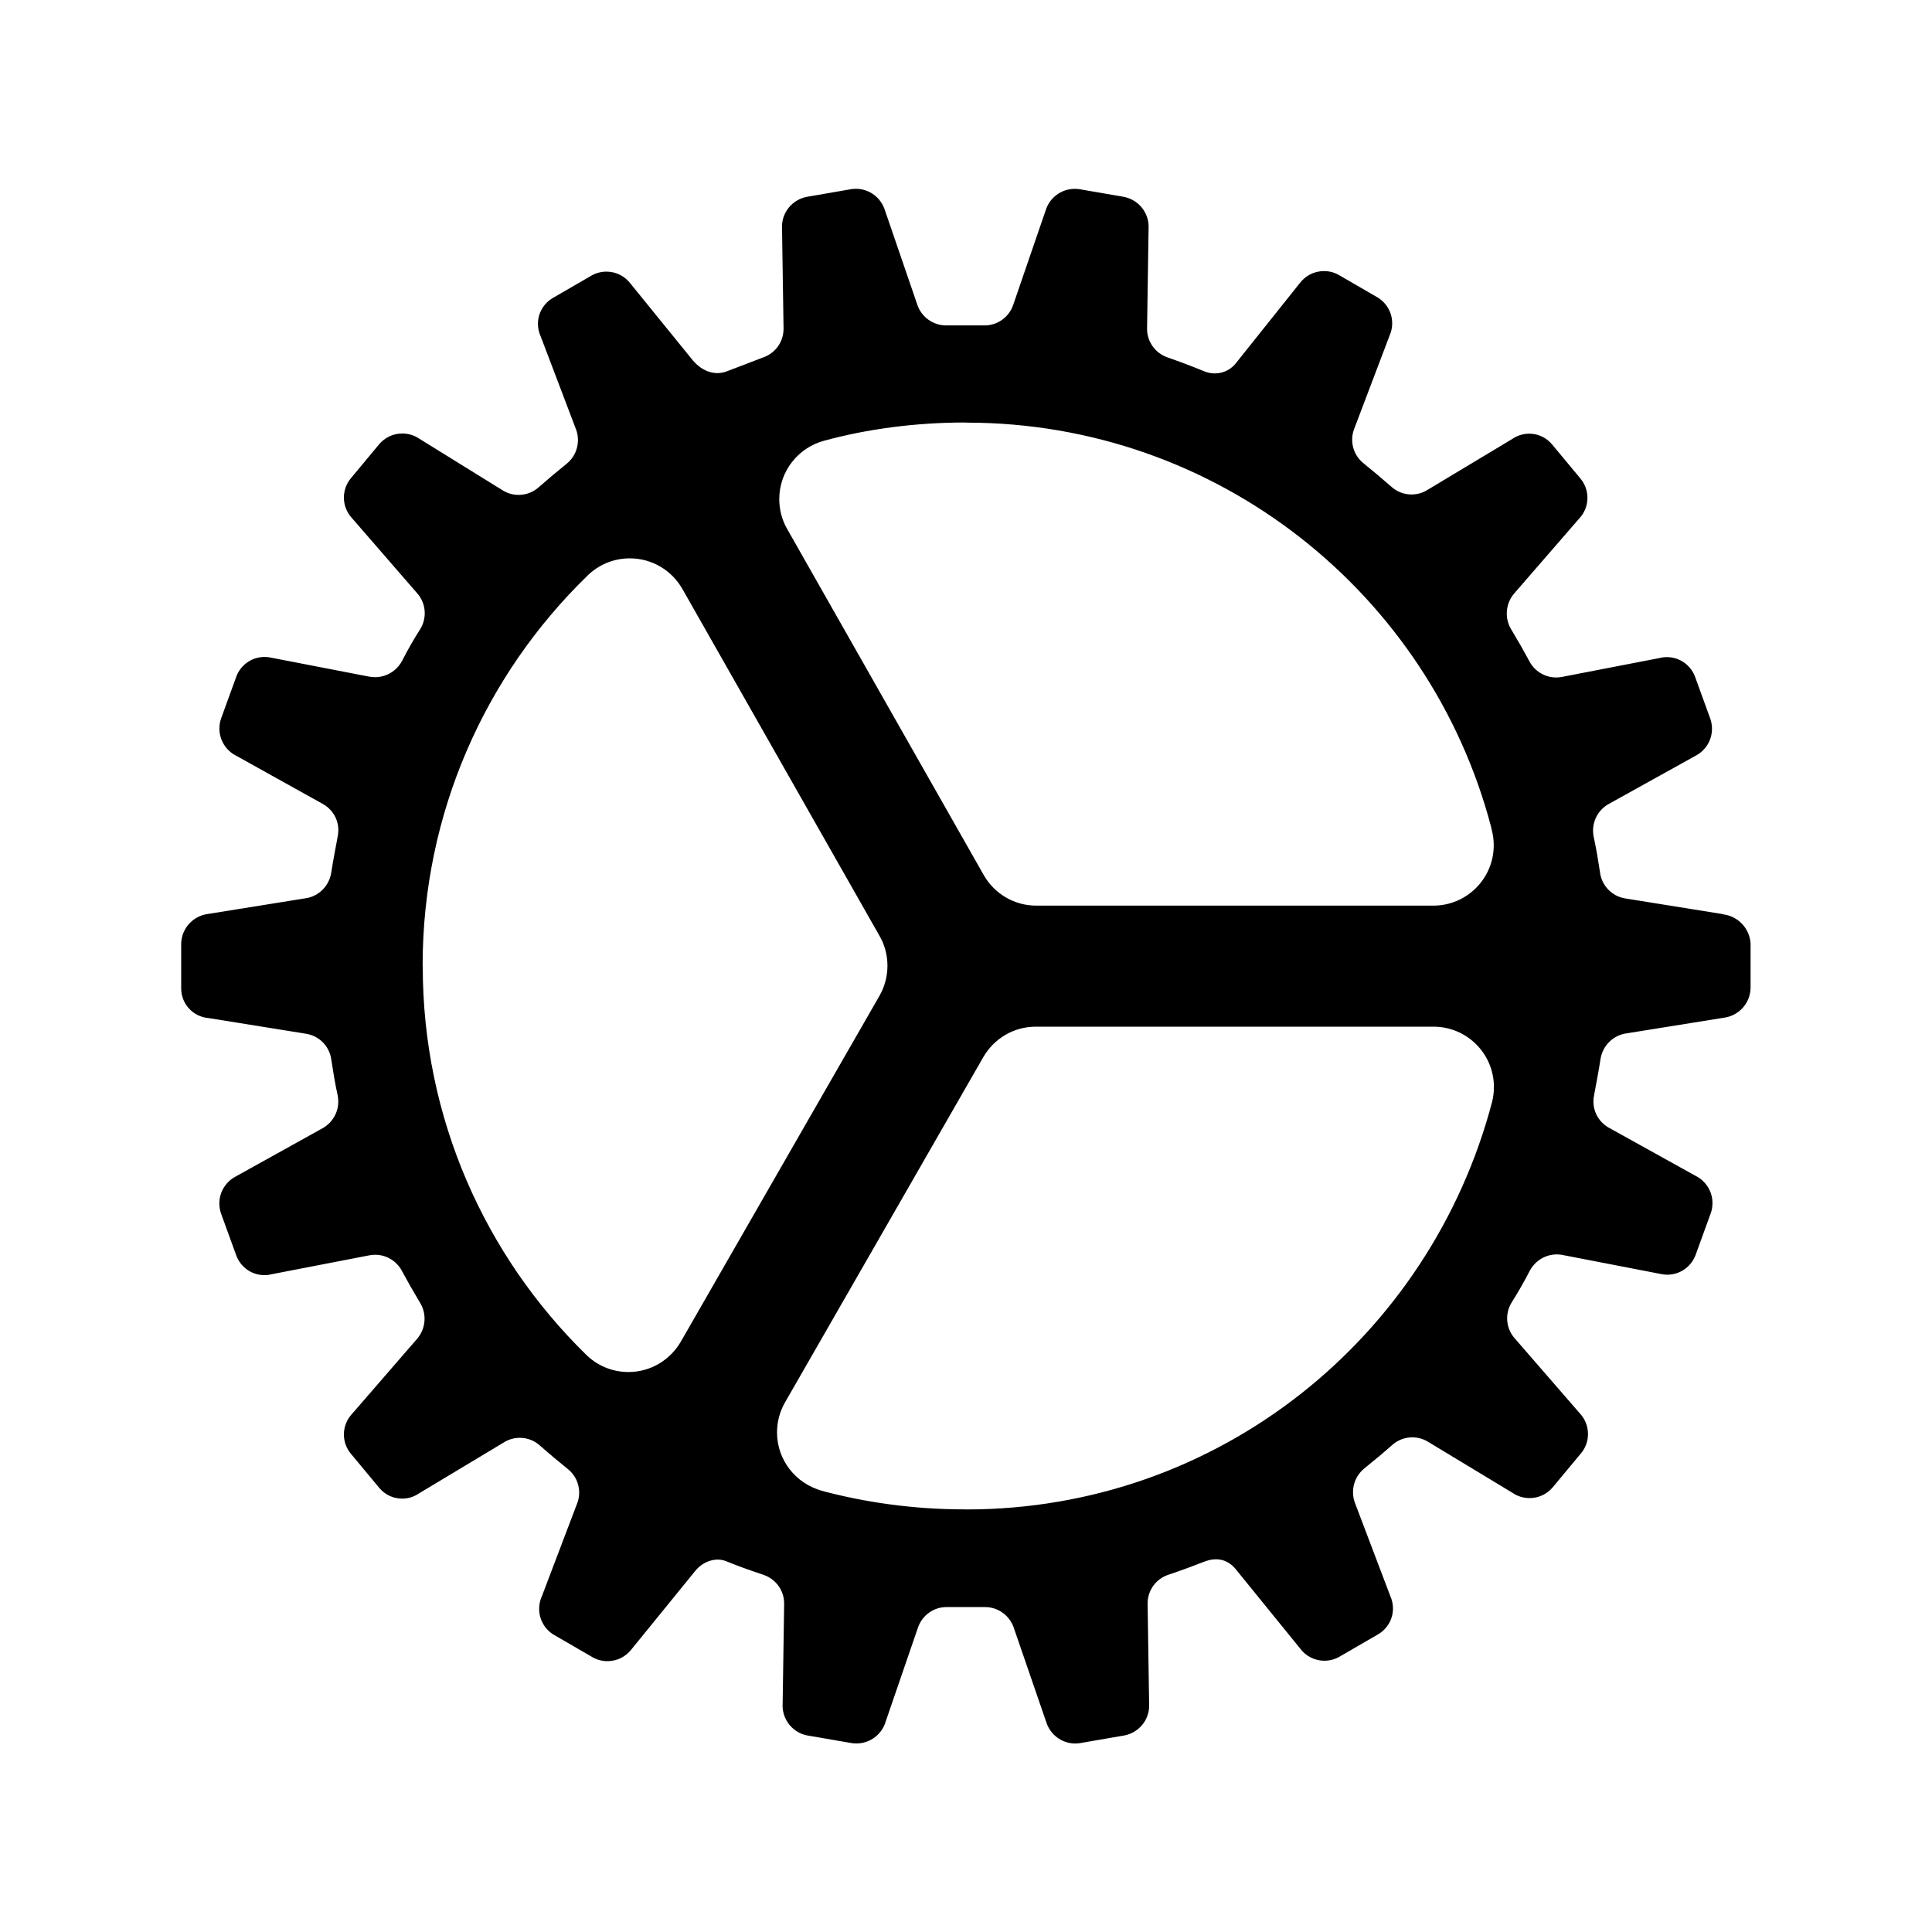 <!-- Generated by IcoMoon.io -->
<svg version="1.1" xmlns="http://www.w3.org/2000/svg" width="32" height="32" viewBox="0 0 32 32">
<title>cog-outline</title>
<path d="M28.544 15.142l-1.63-0.262c-0.216-0.037-0.382-0.209-0.412-0.424l-0-0.003c-0.031-0.2-0.063-0.401-0.106-0.594-0.006-0.030-0.010-0.065-0.010-0.101 0-0.187 0.101-0.349 0.251-0.437l0.002-0.001 1.443-0.801c0.164-0.085 0.274-0.254 0.274-0.448 0-0.062-0.011-0.121-0.031-0.175l0.001 0.003-0.25-0.688c-0.071-0.193-0.253-0.327-0.467-0.327-0.043 0-0.085 0.005-0.124 0.016l0.003-0.001-1.618 0.313c-0.029 0.006-0.061 0.009-0.095 0.009-0.191 0-0.356-0.107-0.441-0.263l-0.001-0.003q-0.141-0.262-0.3-0.526c-0.047-0.076-0.076-0.168-0.076-0.267 0-0.125 0.045-0.24 0.12-0.329l-0.001 0.001 1.081-1.246c0.084-0.089 0.136-0.21 0.136-0.342 0-0.123-0.044-0.235-0.118-0.322l0.001 0.001-0.468-0.563c-0.091-0.11-0.227-0.179-0.38-0.179-0.103 0-0.199 0.032-0.278 0.086l0.002-0.001-1.418 0.852c-0.073 0.044-0.161 0.070-0.255 0.070-0.128 0-0.244-0.048-0.332-0.127l0 0c-0.15-0.132-0.306-0.263-0.462-0.389-0.116-0.092-0.189-0.233-0.189-0.391 0-0.064 0.012-0.125 0.034-0.181l-0.001 0.003 0.587-1.547c0.027-0.060 0.043-0.13 0.043-0.203 0-0.183-0.098-0.342-0.244-0.43l-0.002-0.001-0.637-0.369c-0.071-0.041-0.156-0.065-0.247-0.065-0.164 0-0.31 0.079-0.402 0.202l-0.001 0.001-1.040 1.303c-0.082 0.115-0.215 0.189-0.365 0.189-0.060 0-0.117-0.012-0.17-0.033l0.003 0.001s-0.35-0.144-0.613-0.232c-0.2-0.068-0.342-0.255-0.342-0.474 0-0.002 0-0.005 0-0.007v0l0.025-1.653c0.001-0.009 0.001-0.020 0.001-0.030 0-0.246-0.177-0.452-0.41-0.496l-0.003-0.001-0.724-0.125c-0.026-0.005-0.056-0.007-0.086-0.007-0.226 0-0.418 0.149-0.482 0.354l-0.001 0.004-0.538 1.566c-0.069 0.198-0.255 0.338-0.473 0.338-0.005 0-0.010-0-0.014-0l0.001 0h-0.613c-0.003 0-0.007 0-0.011 0-0.219 0-0.405-0.14-0.475-0.335l-0.001-0.004-0.537-1.566c-0.065-0.209-0.256-0.358-0.483-0.358-0.030 0-0.060 0.003-0.089 0.008l0.003-0-0.724 0.125c-0.237 0.045-0.413 0.25-0.413 0.496 0 0.011 0 0.021 0.001 0.032l-0-0.001 0.025 1.653c0 0.002 0 0.005 0 0.007 0 0.22-0.142 0.407-0.34 0.474l-0.004 0.001c-0.144 0.056-0.456 0.176-0.606 0.232-0.175 0.063-0.381 0.013-0.55-0.182l-1.032-1.271c-0.092-0.123-0.237-0.202-0.401-0.202-0.091 0-0.177 0.024-0.251 0.067l0.002-0.001-0.637 0.369c-0.15 0.087-0.249 0.247-0.249 0.43 0 0.073 0.016 0.142 0.044 0.204l-0.001-0.003 0.588 1.547c0.020 0.052 0.032 0.113 0.032 0.177 0 0.158-0.073 0.3-0.187 0.392l-0.001 0.001c-0.156 0.125-0.313 0.257-0.463 0.389-0.088 0.078-0.204 0.126-0.332 0.126-0.094 0-0.182-0.026-0.257-0.071l0.002 0.001-1.397-0.865c-0.077-0.052-0.173-0.082-0.275-0.082-0.153 0-0.289 0.068-0.381 0.176l-0.001 0.001-0.468 0.563c-0.073 0.086-0.117 0.199-0.117 0.321 0 0.133 0.052 0.253 0.136 0.343l-0-0 1.081 1.246c0.076 0.087 0.122 0.202 0.122 0.327 0 0.099-0.029 0.192-0.079 0.27l0.001-0.002q-0.159 0.25-0.3 0.526c-0.088 0.159-0.254 0.265-0.446 0.265-0.032 0-0.064-0.003-0.095-0.009l0.003 0.001-1.618-0.313c-0.036-0.009-0.076-0.014-0.118-0.014-0.214 0-0.397 0.134-0.468 0.323l-0.001 0.003-0.25 0.688c-0.019 0.051-0.030 0.11-0.030 0.172 0 0.194 0.11 0.363 0.271 0.447l0.003 0.001 1.441 0.802c0.153 0.086 0.255 0.248 0.255 0.434 0 0.037-0.004 0.073-0.012 0.108l0.001-0.003c-0.037 0.2-0.075 0.394-0.106 0.594-0.032 0.217-0.198 0.387-0.409 0.426l-0.003 0-1.63 0.262c-0.249 0.032-0.44 0.24-0.444 0.495v0.733c-0 0.002-0 0.004-0 0.006 0 0.255 0.194 0.464 0.442 0.489l0.002 0 1.63 0.262c0.216 0.037 0.382 0.209 0.412 0.424l0 0.003c0.031 0.2 0.063 0.401 0.106 0.594 0.006 0.030 0.010 0.065 0.010 0.101 0 0.186-0.101 0.349-0.251 0.437l-0.002 0.001-1.443 0.802c-0.164 0.085-0.274 0.254-0.274 0.448 0 0.062 0.011 0.121 0.031 0.175l-0.001-0.003 0.25 0.688c0.071 0.193 0.253 0.327 0.467 0.327 0.043 0 0.085-0.005 0.124-0.016l-0.003 0.001 1.618-0.313c0.029-0.006 0.061-0.009 0.095-0.009 0.191 0 0.356 0.107 0.441 0.263l0.001 0.003q0.141 0.262 0.3 0.526c0.047 0.076 0.076 0.168 0.076 0.267 0 0.125-0.045 0.24-0.12 0.329l0.001-0.001-1.081 1.247c-0.084 0.089-0.136 0.21-0.136 0.342 0 0.123 0.044 0.235 0.118 0.322l-0.001-0.001 0.468 0.563c0.091 0.11 0.227 0.179 0.38 0.179 0.103 0 0.199-0.032 0.278-0.086l-0.002 0.001 1.418-0.852c0.073-0.044 0.161-0.070 0.255-0.070 0.128 0 0.244 0.048 0.332 0.127l-0.001-0c0.15 0.132 0.306 0.263 0.463 0.389 0.116 0.092 0.189 0.233 0.189 0.391 0 0.064-0.012 0.125-0.034 0.181l0.001-0.003-0.588 1.547c-0.027 0.059-0.042 0.128-0.042 0.201 0 0.183 0.099 0.344 0.246 0.431l0.002 0.001 0.637 0.369c0.071 0.041 0.156 0.065 0.247 0.065 0.164 0 0.31-0.079 0.402-0.202l0.001-0.001 1.049-1.29c0.131-0.163 0.344-0.231 0.512-0.163 0.213 0.087 0.356 0.137 0.619 0.226 0.201 0.068 0.343 0.255 0.343 0.475 0 0.003-0 0.005-0 0.007v-0l-0.025 1.653c-0.001 0.009-0.001 0.020-0.001 0.030 0 0.246 0.177 0.452 0.41 0.496l0.003 0 0.724 0.125c0.026 0.005 0.056 0.007 0.086 0.007 0.226 0 0.418-0.149 0.482-0.354l0.001-0.004 0.537-1.563c0.069-0.198 0.255-0.338 0.473-0.338 0.005 0 0.010 0 0.014 0l-0.001-0h0.612c0.003-0 0.007-0 0.011-0 0.219 0 0.405 0.14 0.475 0.335l0.001 0.004 0.538 1.563c0.065 0.209 0.256 0.358 0.483 0.358 0.030 0 0.060-0.003 0.089-0.008l-0.003 0 0.724-0.125c0.237-0.045 0.413-0.25 0.413-0.496 0-0.011-0-0.021-0.001-0.032l0 0.001-0.025-1.653c-0-0.002-0-0.005-0-0.007 0-0.22 0.142-0.407 0.34-0.474l0.004-0.001c0.262-0.088 0.438-0.157 0.6-0.219s0.363-0.063 0.519 0.131l1.063 1.309c0.092 0.124 0.238 0.203 0.402 0.203 0.092 0 0.178-0.025 0.252-0.068l-0.002 0.001 0.637-0.369c0.15-0.087 0.249-0.247 0.249-0.43 0-0.073-0.016-0.143-0.044-0.205l0.001 0.003-0.587-1.547c-0.020-0.052-0.032-0.113-0.032-0.177 0-0.159 0.073-0.3 0.187-0.393l0.001-0.001c0.156-0.125 0.313-0.256 0.462-0.388 0.088-0.078 0.204-0.126 0.332-0.126 0.094 0 0.182 0.026 0.257 0.071l-0.002-0.001 1.413 0.854c0.077 0.052 0.173 0.082 0.275 0.082 0.153 0 0.289-0.068 0.381-0.176l0.001-0.001 0.468-0.563c0.073-0.086 0.117-0.199 0.117-0.321 0-0.133-0.052-0.253-0.136-0.343l0 0-1.081-1.246c-0.076-0.087-0.122-0.202-0.122-0.327 0-0.099 0.029-0.192 0.079-0.27l-0.001 0.002q0.159-0.253 0.3-0.526c0.088-0.159 0.254-0.265 0.446-0.265 0.032 0 0.064 0.003 0.095 0.009l-0.003-0 1.618 0.313c0.036 0.009 0.076 0.014 0.118 0.014 0.214 0 0.396-0.134 0.468-0.323l0.001-0.003 0.25-0.688c0.019-0.051 0.030-0.11 0.030-0.172 0-0.194-0.11-0.363-0.271-0.447l-0.003-0.001-1.443-0.801c-0.153-0.086-0.255-0.248-0.255-0.434 0-0.037 0.004-0.073 0.012-0.108l-0.001 0.003c0.038-0.2 0.075-0.394 0.106-0.594 0.032-0.217 0.198-0.387 0.409-0.426l0.003-0 1.63-0.262c0.249-0.032 0.44-0.24 0.444-0.495v-0.734c-0.015-0.251-0.207-0.453-0.452-0.483l-0.002-0zM16 7c0.001 0 0.003 0 0.004 0 4.172 0 7.679 2.842 8.693 6.695l0.014 0.063c0.019 0.073 0.030 0.156 0.030 0.242 0 0.552-0.448 1-1 1-0 0-0 0-0 0h-6.577c-0 0-0 0-0 0-0.37 0-0.694-0.201-0.867-0.501l-0.003-0.005-3.256-5.732c-0.082-0.142-0.131-0.313-0.131-0.495 0-0.462 0.314-0.851 0.739-0.966l0.007-0.002c0.699-0.191 1.502-0.301 2.331-0.301 0.006 0 0.011 0 0.017 0h-0.001zM7 16c0-0.002 0-0.005 0-0.008 0-2.531 1.045-4.818 2.726-6.453l0.002-0.002c0.181-0.179 0.429-0.289 0.704-0.289 0.371 0 0.694 0.202 0.867 0.501l0.003 0.005 3.265 5.746c0.083 0.142 0.132 0.313 0.132 0.496s-0.049 0.353-0.134 0.501l0.003-0.005-3.292 5.731c-0.176 0.302-0.498 0.502-0.867 0.502-0.276 0-0.526-0.112-0.706-0.292l0 0c-1.667-1.634-2.701-3.91-2.701-6.426 0-0.002 0-0.005 0-0.007v0zM16 25c-0.007 0-0.015 0-0.023 0-0.84 0-1.654-0.113-2.428-0.324l0.064 0.015c-0.431-0.117-0.743-0.506-0.743-0.966 0-0.183 0.049-0.355 0.136-0.503l-0.003 0.005 3.286-5.722c0.176-0.301 0.498-0.5 0.866-0.5 0.001 0 0.001 0 0.002 0h6.587c0.552 0 1 0.448 1 1 0 0.086-0.011 0.17-0.031 0.249l0.002-0.007c-1.030 3.914-4.537 6.754-8.707 6.754-0.002 0-0.004 0-0.007 0h0z"></path>
</svg>
